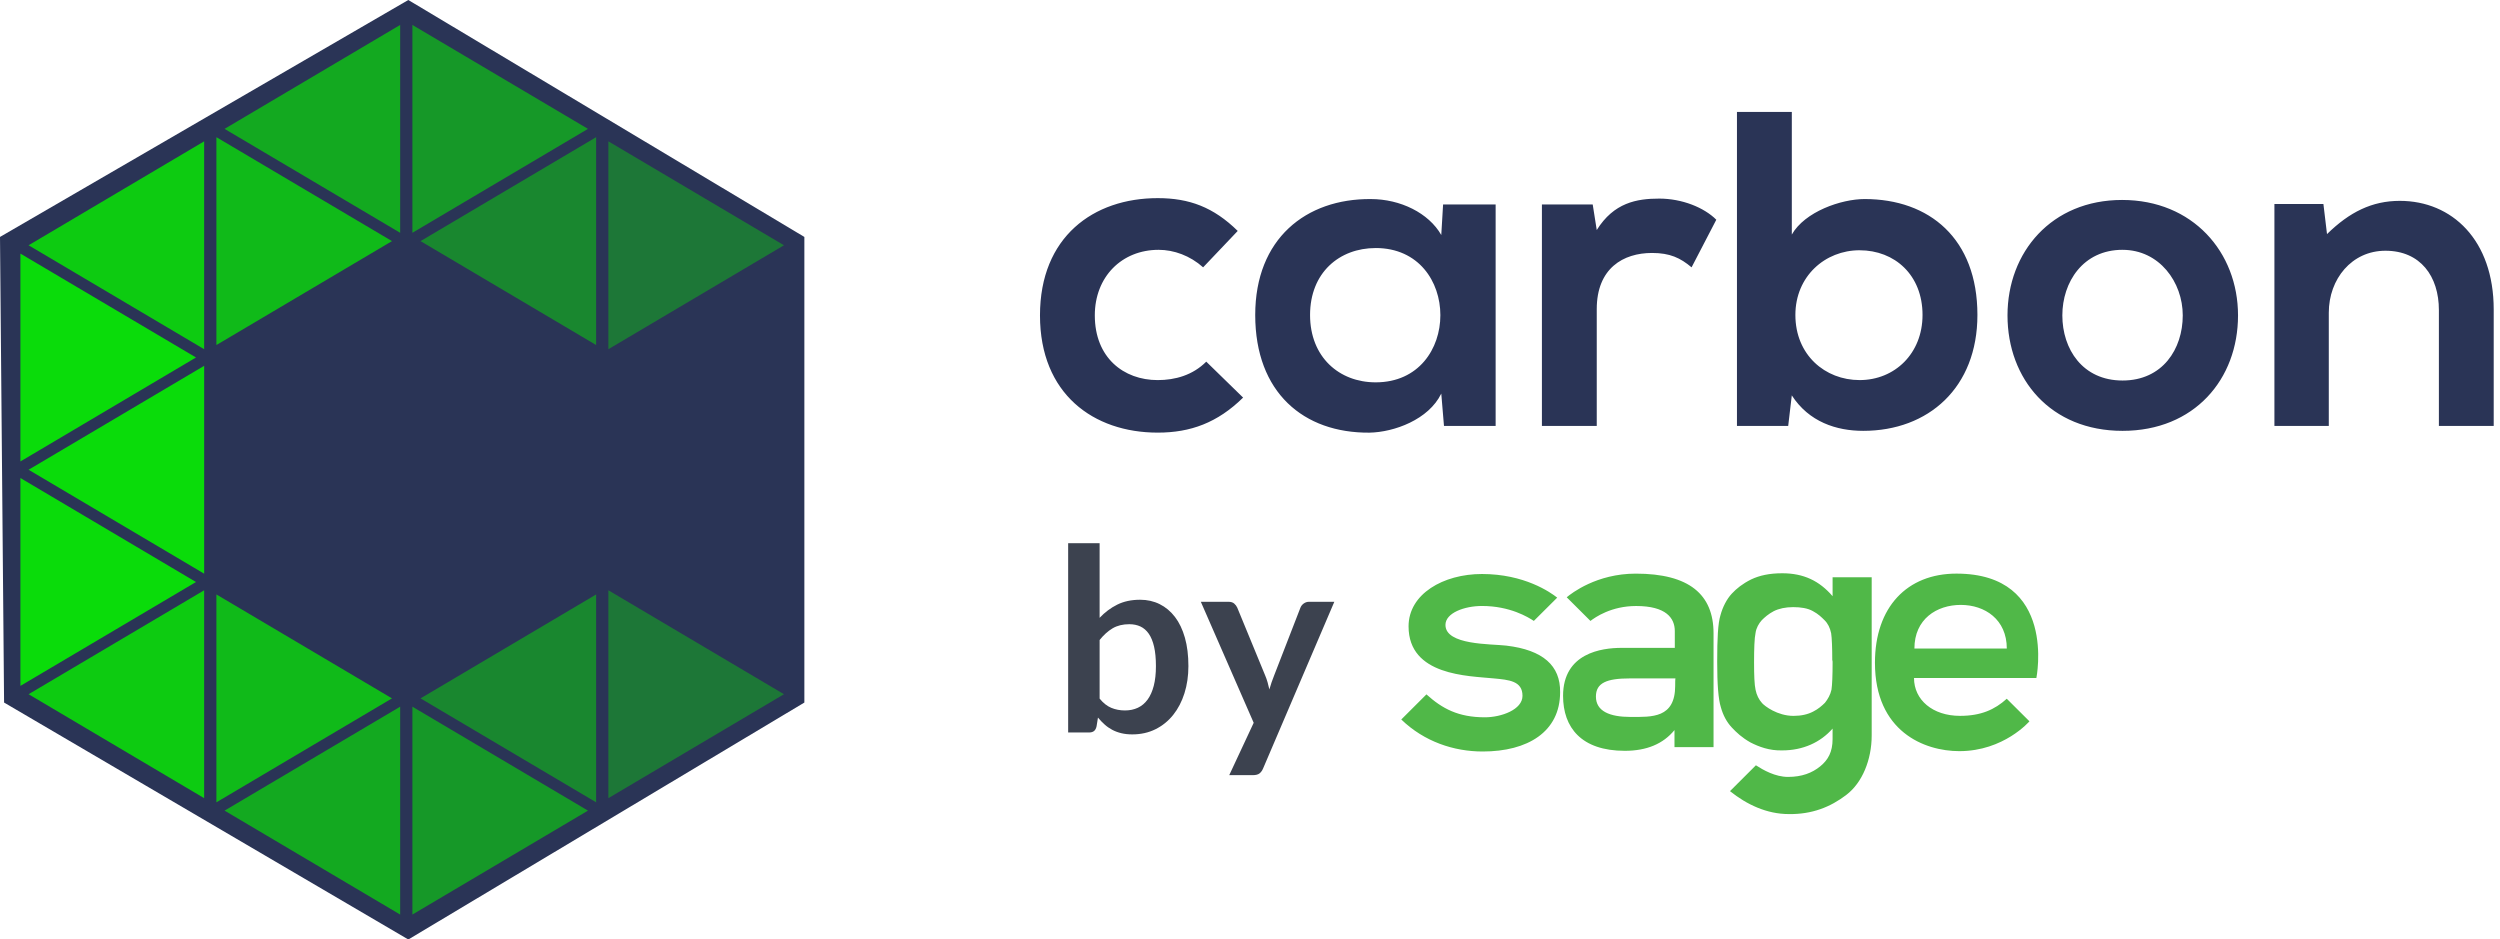 <svg xmlns="http://www.w3.org/2000/svg" width="157" height="59" viewBox="0 0 157 59"><g fill="none" fill-rule="evenodd"><path fill="#50B848" d="M122.862 36.023c-3.096 0-5.115 2.102-5.115 5.597 0 4.318 3.097 5.552 5.3 5.552 2.797 0 4.402-1.874 4.402-1.874l-1.424-1.417c-.756.686-1.628 1.075-2.935 1.075-1.72 0-2.89-1.005-2.89-2.376h7.684s1.33-6.557-5.02-6.557h-.002zm-2.637 4.705c0-1.85 1.4-2.74 2.912-2.74 1.514 0 2.89.913 2.89 2.74h-5.802zm-5.138-4.477v1.19c-.826-.96-1.812-1.44-3.164-1.44-.804 0-1.423.137-1.952.387-.548.275-.916.573-1.213.892-.32.342-.574.845-.71 1.346-.162.504-.208 1.486-.208 2.925 0 1.416.07 2.353.228 2.856.138.503.368.937.69 1.28.297.318.64.638 1.168.936.53.273 1.193.524 1.996.502 1.306 0 2.407-.504 3.164-1.37v.66c0 .8-.275 1.304-.78 1.715-.505.41-1.146.66-2.018.66-.802 0-1.56-.433-2.017-.73l-1.628 1.624c1.055.845 2.317 1.44 3.693 1.44 1.446.022 2.614-.435 3.622-1.212.988-.753 1.584-2.193 1.584-3.724v-9.936h-2.453zm0 5.347c0 .822-.024 1.417-.07 1.713-.07.32-.228.595-.41.823-.185.183-.414.388-.735.55-.345.182-.758.273-1.24.273-1.01 0-1.81-.617-1.972-.8-.206-.228-.343-.503-.412-.843-.07-.32-.093-.892-.093-1.715 0-.845.023-1.53.093-1.85.045-.32.206-.594.39-.8.183-.182.412-.388.756-.57.32-.16.734-.252 1.216-.252s.917.068 1.238.25c.345.184.55.39.734.573.208.204.345.48.414.82.046.297.07.915.07 1.69.02.024.02.094.02.14v-.003zm-12.362-5.574c-2.454 0-4.037 1.234-4.335 1.485l1.49 1.485c.3-.23 1.308-.937 2.868-.937 1.88 0 2.43.754 2.43 1.576v1.053h-3.347c-1.238 0-3.67.32-3.67 3.015 0 1.987 1.147 3.45 3.877 3.45 1.376 0 2.408-.434 3.12-1.302v1.073h2.453v-7.15c0-2.445-1.536-3.748-4.885-3.748zm2.477 7.036c0 2.055-1.47 1.964-2.798 1.964-1.33 0-2.18-.366-2.18-1.28 0-.867.69-1.14 2.134-1.14h2.867c-.024-.025-.024.342-.024.455h.002zm-10.597-2.515c-.985-.114-3.83-.023-3.83-1.3 0-.755 1.193-1.19 2.294-1.19 1.765 0 2.91.71 3.256.938l1.468-1.462c-.436-.342-2.064-1.484-4.725-1.484-2.432 0-4.61 1.255-4.61 3.288 0 3.108 3.76 3.108 5.343 3.268.964.09 1.812.16 1.812 1.095 0 .868-1.33 1.348-2.362 1.348-1.675 0-2.684-.548-3.67-1.44L88 45.184c1.444 1.394 3.302 2.01 5.115 2.01 2.82 0 4.86-1.233 4.86-3.724.025-1.667-1.075-2.65-3.37-2.924z"/><path fill="#3C424F" d="M67.08 46V34.112h1.976V38.8c.325-.347.693-.623 1.104-.828.41-.205.89-.308 1.44-.308.448 0 .857.092 1.228.276.37.184.69.452.96.804.27.352.477.787.624 1.304.147.517.22 1.112.22 1.784 0 .613-.083 1.18-.248 1.704-.165.523-.4.976-.708 1.36-.307.384-.677.684-1.112.9-.435.216-.92.324-1.46.324-.25 0-.48-.025-.688-.076-.208-.05-.397-.12-.568-.212-.17-.09-.33-.2-.476-.332-.147-.13-.287-.276-.42-.436l-.088.552c-.032.14-.087.237-.164.296-.077.06-.183.088-.316.088H67.08zm3.84-6.8c-.41 0-.76.087-1.052.26-.29.173-.56.417-.812.732v3.68c.224.277.468.47.732.58.264.11.55.164.86.164.3 0 .568-.056.808-.168.24-.112.444-.283.612-.512.168-.23.297-.52.388-.868.09-.35.136-.76.136-1.236 0-.48-.04-.887-.116-1.22-.077-.333-.188-.604-.332-.812-.144-.208-.32-.36-.524-.456-.205-.096-.44-.144-.7-.144zm8.404 9.056c-.06.14-.135.244-.228.316-.093.072-.236.108-.428.108h-1.472l1.536-3.288-3.32-7.6h1.728c.16 0 .283.037.368.112.085.075.15.16.192.256l1.752 4.256c.06.14.11.283.152.432.043.15.08.3.112.448.043-.155.09-.304.14-.448.05-.144.105-.29.164-.44l1.648-4.248c.043-.107.113-.195.212-.264.1-.07.21-.104.332-.104h1.584l-4.472 10.464z"/><path fill="#2A3456" d="M50.514 14.88v29.24L25.642 59 .256 44.12 0 14.88 25.642 0"/><path fill="#10BA19" d="M24.616 15.142L13.59 8.615v13.053"/><path fill="#0ADC0A" d="M12.308 22.45L1.282 15.926v13.053"/><path fill="#0DCB11" d="M1.795 15.403L12.82 8.876V21.93"/><path fill="#169828" d="M36.924 50.907L25.898 44.38v13.054"/><path fill="#19872F" d="M26.41 43.858l11.027-6.526v13.053"/><path fill="#13A920" d="M14.103 8.093L25.13 1.566V14.62"/><path fill="#0ADC0A" d="M12.308 36.55L1.282 30.02v13.053M1.795 29.5l11.026-6.527v13.054"/><path fill="#169828" d="M36.924 8.093L25.898 1.566V14.62"/><path fill="#19872F" d="M26.41 15.142l11.027-6.527v13.053"/><path fill="#0DCB11" d="M1.795 43.597L12.82 37.07v13.054"/><path fill="#10BA19" d="M24.616 43.858L13.59 37.332v13.053"/><path fill="#1D7737" d="M49.232 15.403L38.206 8.876V21.93M49.232 43.597L38.206 37.07v13.054"/><path fill="#13A920" d="M14.103 50.907L25.13 44.38v13.054"/><path fill="#2A3456" d="M75.752 22.713c-.846.846-1.947 1.157-3.048 1.157-2.144 0-3.95-1.41-3.95-4.063 0-2.426 1.693-4.118 4.007-4.118.96 0 1.976.366 2.795 1.1l2.173-2.286c-1.524-1.495-3.048-2.06-5.024-2.06-4.035 0-7.394 2.427-7.394 7.363 0 4.937 3.36 7.363 7.394 7.363 2.06 0 3.754-.62 5.362-2.2l-2.314-2.257zm14.76-7.955c-.79-1.382-2.568-2.257-4.43-2.257-4.065-.027-7.254 2.484-7.254 7.28 0 4.88 3.048 7.42 7.168 7.39 1.552-.028 3.725-.818 4.516-2.454l.17 2.03h3.244V12.84h-3.3l-.114 1.918zm-4.12.818c5.418 0 5.418 8.435 0 8.435-2.286 0-4.12-1.58-4.12-4.23 0-2.653 1.834-4.204 4.12-4.204zm10.44-2.736v13.907h3.444v-7.334c0-2.568 1.665-3.527 3.47-3.527 1.13 0 1.78.31 2.485.903l1.553-2.99c-.762-.763-2.145-1.327-3.584-1.327-1.412 0-2.852.254-3.924 1.975l-.254-1.608h-3.19zm19.953 2.877c2.202 0 3.95 1.552 3.95 4.062 0 2.425-1.748 4.09-3.95 4.09-2.173 0-4.035-1.58-4.035-4.09 0-2.427 1.862-4.063 4.035-4.063zm-7.704-8.69v19.72h3.218l.226-1.918c1.072 1.663 2.794 2.228 4.487 2.228 4.093 0 7.17-2.71 7.17-7.28 0-4.794-3.02-7.277-7.084-7.277-1.468 0-3.754.79-4.572 2.23V7.028h-3.443zm24.186 5.53c-4.43 0-7.196 3.273-7.196 7.25 0 4.006 2.71 7.25 7.224 7.25 4.516 0 7.253-3.244 7.253-7.25 0-3.977-2.85-7.25-7.28-7.25zm.028 3.132c2.315 0 3.782 2.03 3.782 4.117 0 2.116-1.27 4.09-3.782 4.09-2.51 0-3.78-1.974-3.78-4.09 0-2.087 1.297-4.118 3.78-4.118zm23.31 11.057V19.44c0-4.372-2.624-6.826-5.897-6.826-1.75 0-3.16.705-4.572 2.087l-.226-1.89h-3.077v13.937h3.415v-7.11c0-2.115 1.44-3.892 3.556-3.892 2.2 0 3.358 1.608 3.358 3.724v7.277h3.443z"/></g></svg>